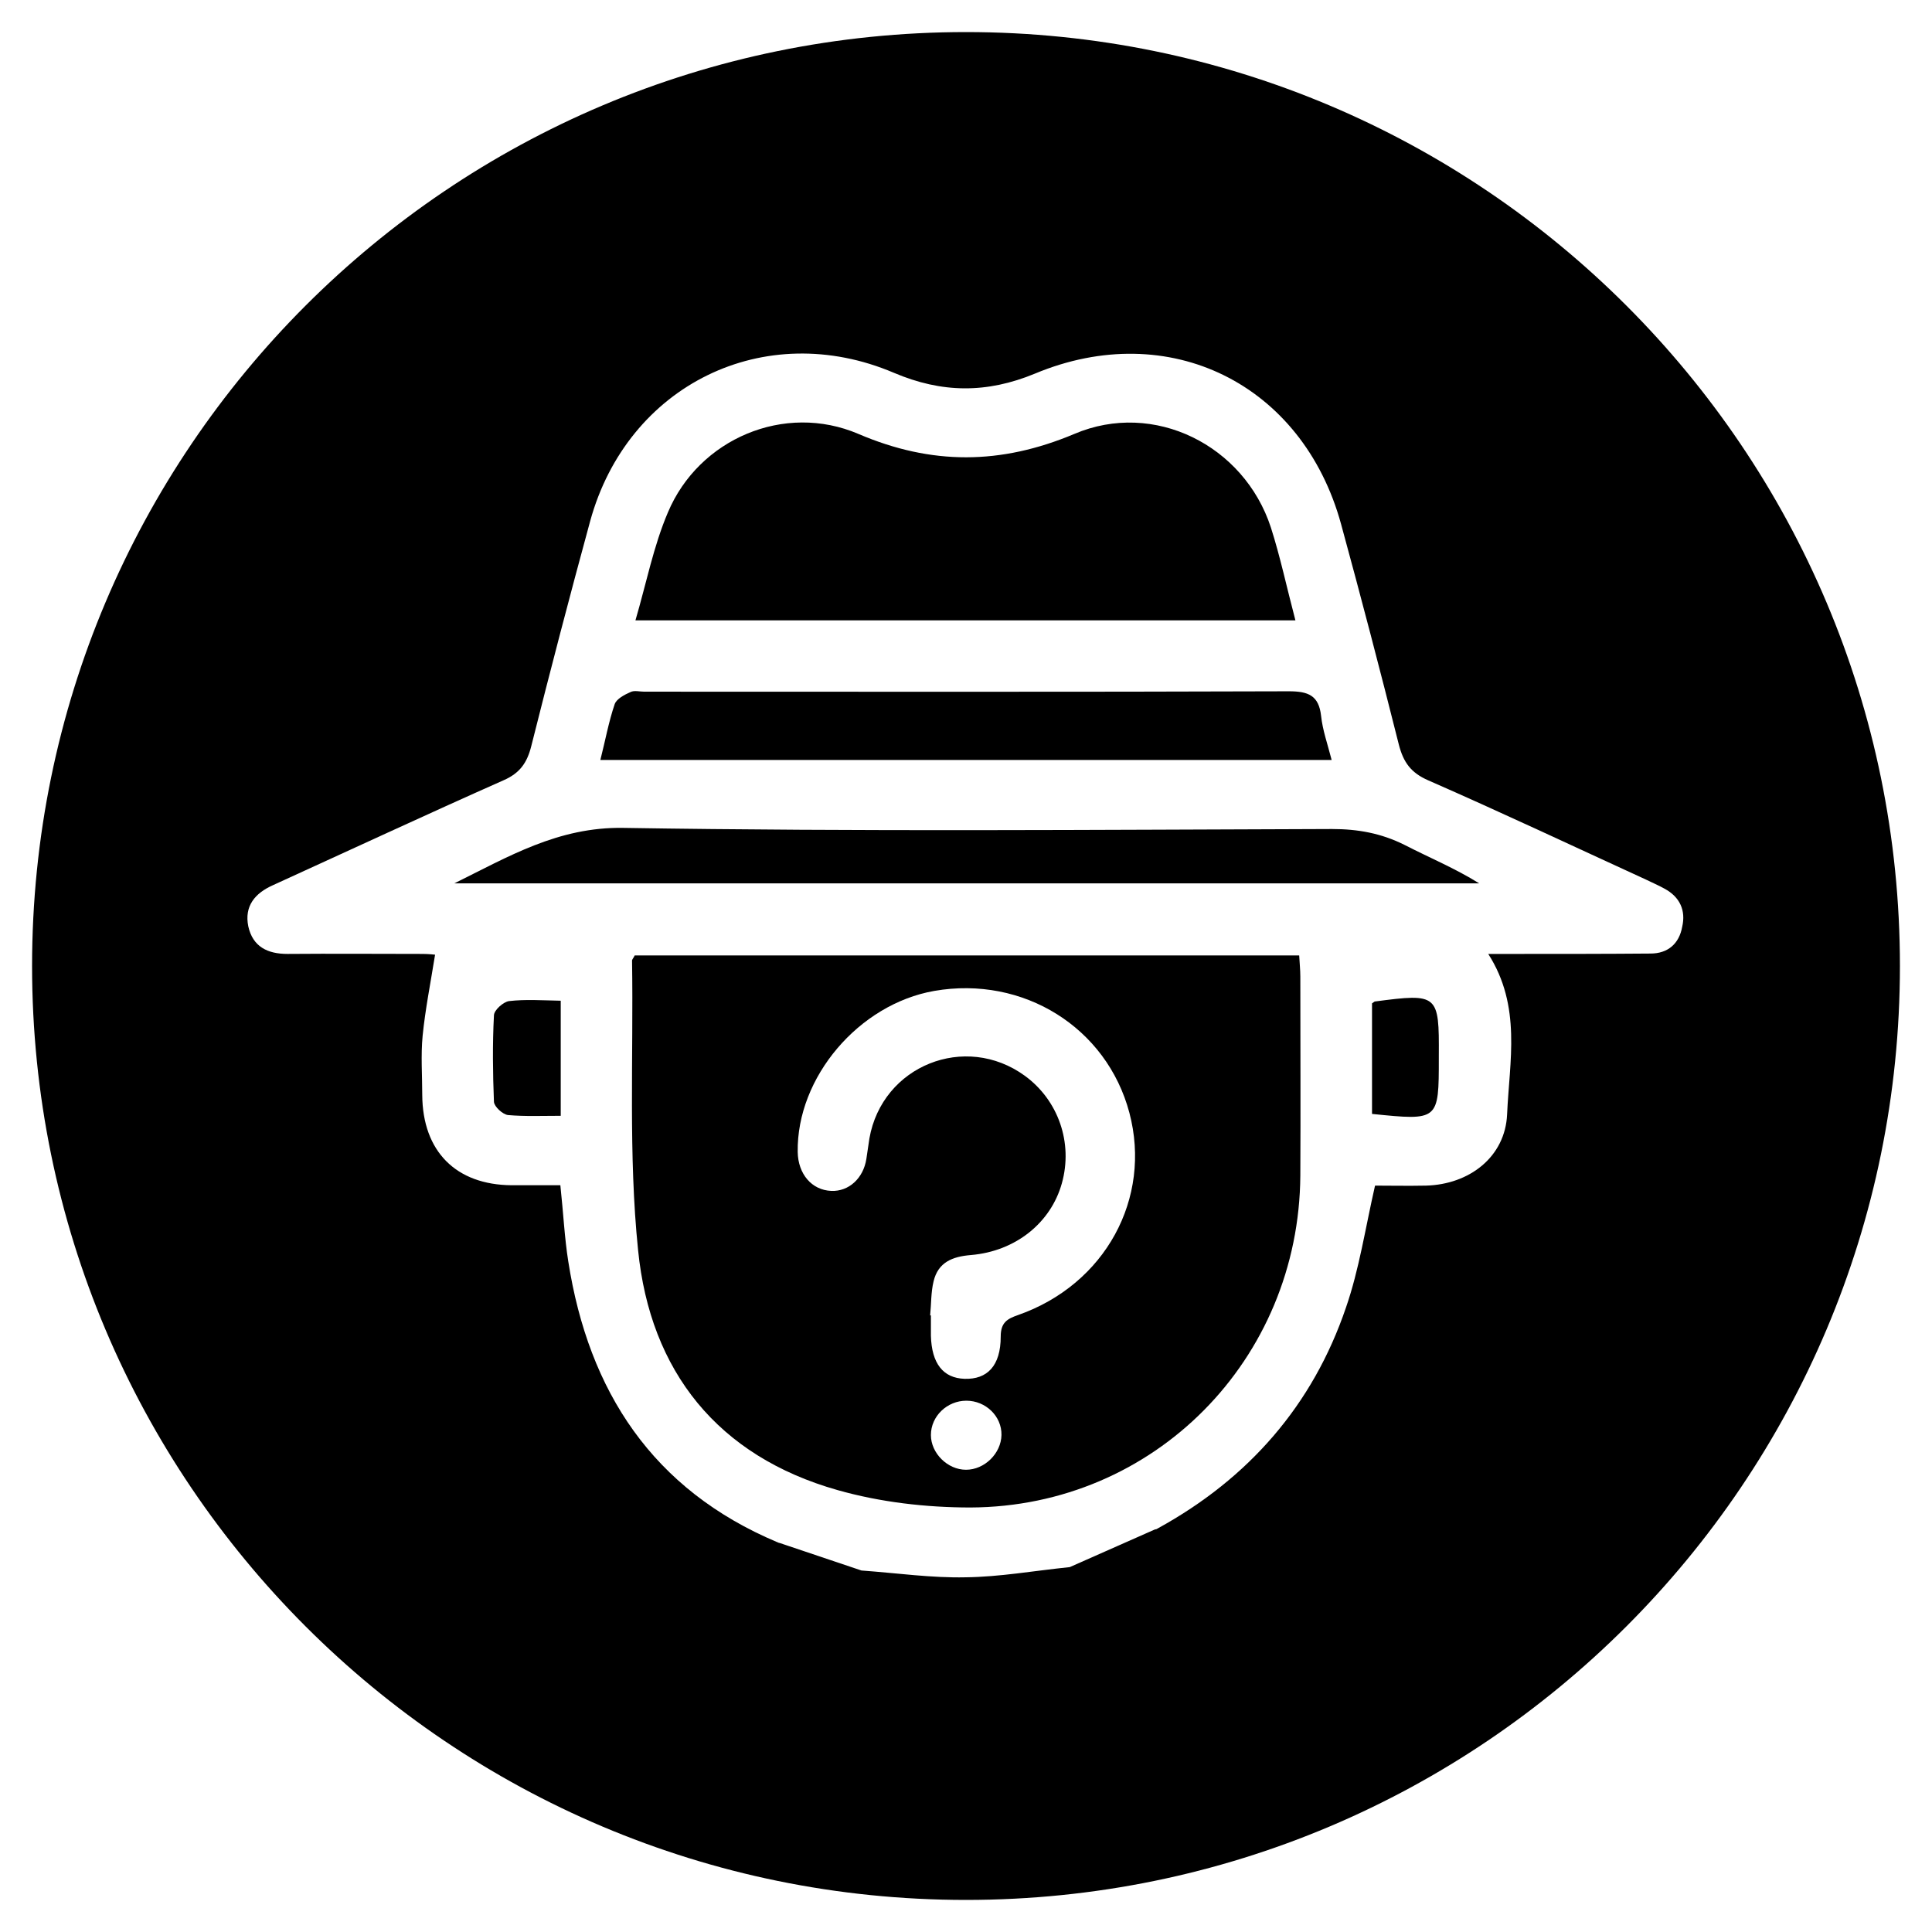 <?xml version="1.0" encoding="utf-8"?>
<!-- Generator: Adobe Illustrator 26.0.1, SVG Export Plug-In . SVG Version: 6.00 Build 0)  -->
<svg version="1.1" id="Capa_1" xmlns="http://www.w3.org/2000/svg" xmlns:xlink="http://www.w3.org/1999/xlink" x="0px" y="0px"
	 viewBox="0 0 512 512" style="enable-background:new 0 0 512 512;" xml:space="preserve">
<g>
	<path d="M336.8,139.8c-7.1-21.8-31-33.8-52.1-24.8c-19.5,8.2-37.8,8.3-57.2,0c-19.6-8.4-42.3,1.3-50.5,20.8
		c-3.8,8.9-5.7,18.7-8.6,28.6h174.9C341,155.7,339.3,147.6,336.8,139.8z"/>
	<path d="M307,405.1C307,405.1,307,405.1,307,405.1C307,404.1,307,403.1,307,405.1z"/>
	<path d="M134.9,265.3c-1.5,0.2-4,2.4-4,3.8c-0.4,7.6-0.3,15.3,0,22.9c0.1,1.3,2.3,3.3,3.7,3.5c4.5,0.4,9.1,0.2,14,0.2v-30.5
		C143.6,265.1,139.2,264.8,134.9,265.3z"/>
	<path d="M350.1,189.7c-0.6-5.4-3.4-6.5-8.5-6.5c-57,0.2-113.9,0.1-170.9,0.1c-1.2,0-2.6-0.4-3.6,0.1c-1.6,0.7-3.7,1.8-4.2,3.2
		c-1.6,4.7-2.5,9.7-3.8,14.8h193.8C351.8,197.1,350.5,193.5,350.1,189.7z"/>
	<path d="M206,408.9C206.1,408.9,206.1,408.9,206,408.9C206.1,407.2,206.1,408,206,408.9z"/>
	<path d="M228.4,416.4C228.4,416.4,228.4,416.4,228.4,416.4C228.4,415.6,228.4,414.9,228.4,416.4z"/>
	<path d="M283.6,415.5C283.6,415.5,283.6,415.5,283.6,415.5C283.6,413.8,283.6,414.6,283.6,415.5z"/>
	<path d="M344.3,253.2H168.2c-0.3,0.7-0.7,1-0.7,1.4c0.4,25.6-1,51.4,1.6,76.7c3.2,32.1,21.1,54.6,52.9,63.6
		c11.3,3.2,23.4,4.6,35.2,4.6c48.7-0.2,87.1-39.2,87.4-88c0.1-17.6,0-35.1,0-52.7C344.6,257,344.4,255.2,344.3,253.2z M256,389.5
		c-4.9,0-9.3-4.4-9.3-9.2c0-5,4.3-9.1,9.4-9.1c5.1,0,9.4,4.1,9.3,9.1C265.3,385.2,260.9,389.5,256,389.5z M269.8,348.5
		c-2.9,1-4.6,2-4.6,5.7c0,7.8-3.6,11.4-9.6,11.2c-5.7-0.2-8.7-4.1-8.9-11.4c0-1.8,0-3.6,0-5.4c-0.1,0-0.2,0-0.2,0
		c0.3-3,0.2-6.1,0.9-9c1.2-5.1,5-6.6,9.9-7c11.9-1,21.2-8.6,24.1-19c3-10.7-0.9-22-9.8-28.5c-15.8-11.5-37.8-2.7-41.2,16.6
		c-0.3,1.8-0.5,3.6-0.8,5.4c-0.8,5.2-4.7,8.7-9.3,8.5c-5.2-0.2-8.8-4.5-8.9-10.3c-0.3-19.8,16.2-39.2,36.2-42.7
		c23.6-4.1,45.7,9.7,51.7,32.3C305.3,317.6,292.9,340.4,269.8,348.5z"/>
	<path d="M364.4,265.4c-0.2,0-0.3,0.2-0.8,0.5v29.3c17.7,1.8,17.7,1.8,17.7-14.8v-0.6C381.4,263.5,381.1,263.2,364.4,265.4z"/>
	<path d="M256,8.5C119.3,8.5,8.5,119.3,8.5,256S119.3,503.5,256,503.5S503.5,392.7,503.5,256S392.7,8.5,256,8.5z M437.4,252.7
		c-11.9,0.1-23.8,0.1-35.8,0.1c-2.1,0-4.3,0-7.2,0c8.9,13.9,5.6,28.5,5,42.5c-0.5,11.3-10,18.6-21.5,18.9c-4.8,0.1-9.6,0-13.5,0
		c-2.6,11.4-4.2,22.2-7.7,32.3c-8.8,25.9-25.8,45.3-49.8,58.5c0,1,0,2,0,0c-0.3,0.2-0.5,0.3-0.8,0.3l-22.6,10c0,1.7,0,0.8,0,0
		c-9.7,1-18.6,2.6-27.6,2.7c-9,0.2-18-1.1-27.6-1.8c0,0.8,0,1.5,0,0l-21.7-7.3c-0.2,0-0.3-0.1-0.6-0.2c0,1.7,0,0.9,0,0
		c-33-13.9-50-39.9-55.4-74.4c-1-6.3-1.3-12.8-2.1-20.2c-4.2,0-8.6,0-12.9,0c-14.8-0.1-23.6-9-23.7-23.9c0-5.3-0.4-10.5,0.1-15.7
		c0.7-7,2.1-14,3.3-21.5c0,0-1.7-0.2-3.3-0.2c-11.9,0-23.8-0.1-35.8,0c-5.3,0-9.2-1.9-10.4-7.3c-1.1-5.4,1.8-8.8,6.5-10.9
		c20.4-9.3,40.6-18.7,61.1-27.8c4.4-1.9,6.3-4.7,7.4-9.1c5-19.9,10.2-39.8,15.6-59.6c9.9-36.1,46.2-53.9,80.5-39.3
		c12.7,5.4,24.6,5.5,37.4,0.2c35.5-14.8,70.9,2.7,81.1,39.9c5.3,19.4,10.4,38.9,15.3,58.4c1.2,4.7,3.2,7.5,7.8,9.5
		c19.4,8.5,38.5,17.5,57.7,26.3c1.6,0.8,3.3,1.5,4.9,2.4c4.1,2.2,5.7,5.8,4.7,10.1C445,250.1,442,252.7,437.4,252.7z"/>
	<path d="M353,219.7c-62.6,0.2-125.2,0.7-187.8-0.3c-17.3-0.3-30.6,7.7-44.8,14.7h271.6c-6.4-4-13.2-6.8-19.8-10.2
		C366,220.8,359.8,219.7,353,219.7z"/>
</g>
</svg>
